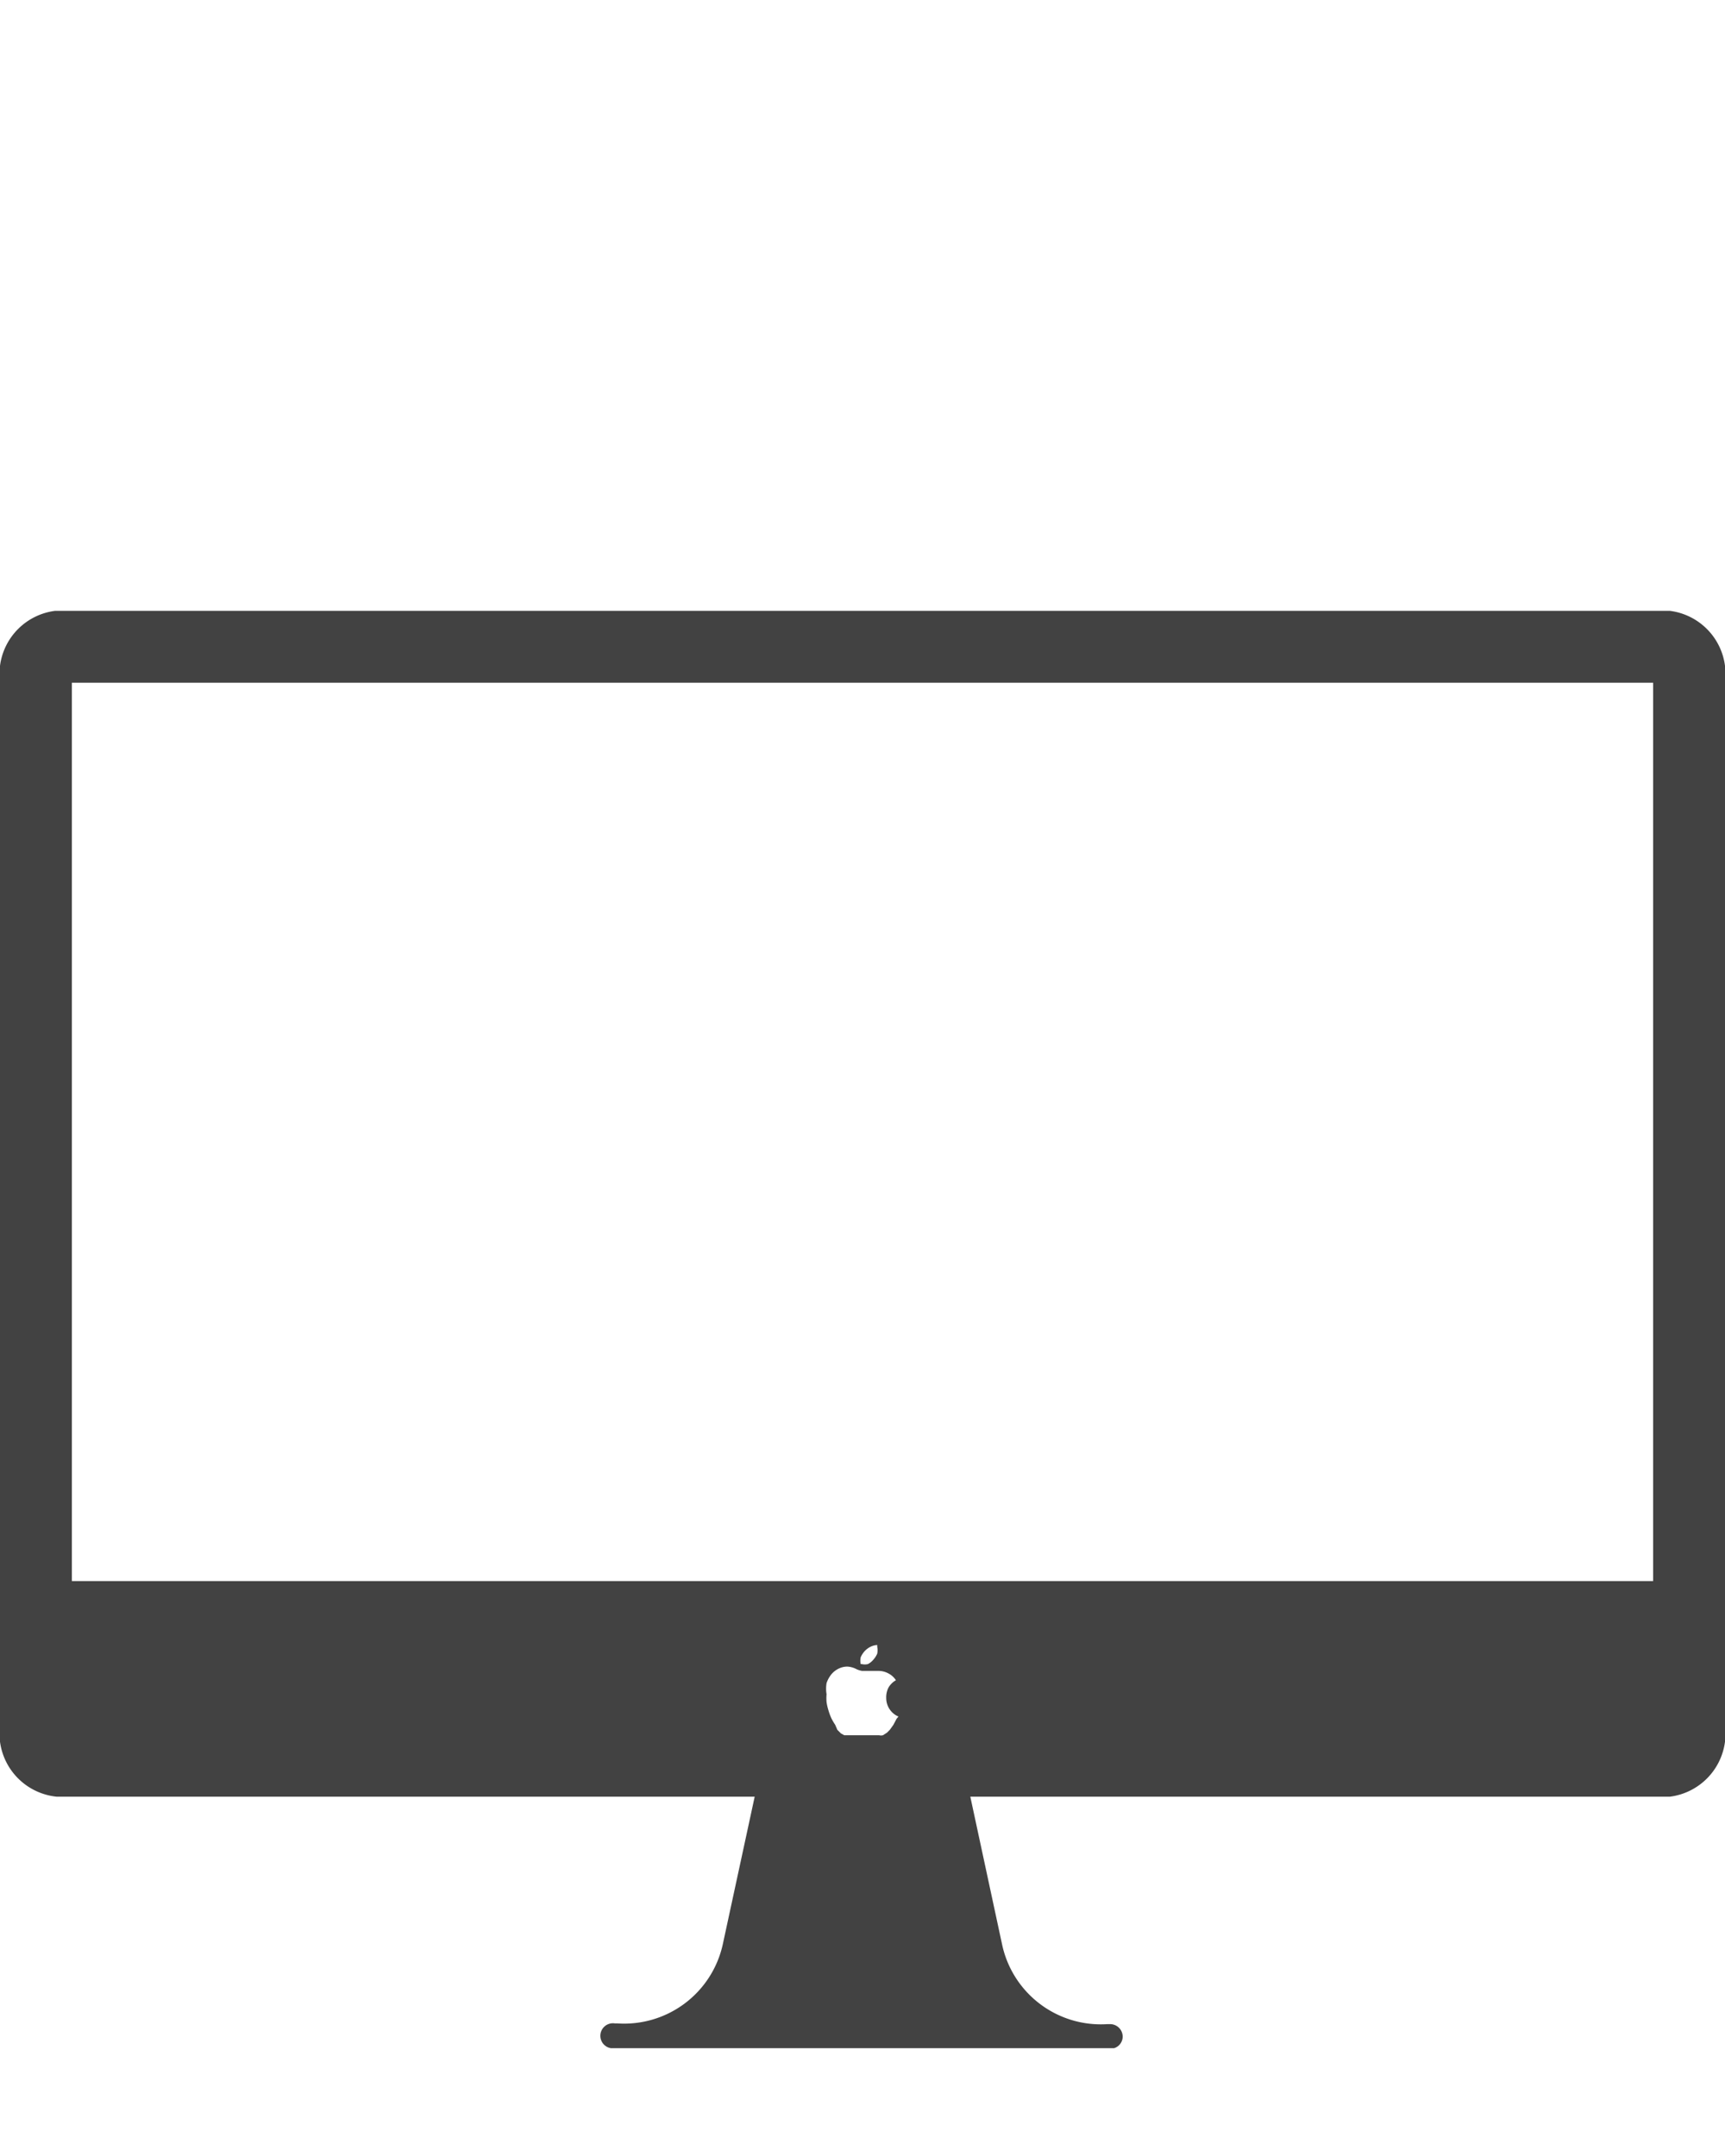 <svg id="Слой_1" data-name="Слой 1" xmlns="http://www.w3.org/2000/svg" viewBox="0 0 48 60">
    <defs>
        <style>.cls-1{fill:#424242;}</style>
    </defs>
    <title>imac</title>
    <g id="Dark">
        <g id="Mac">
            <path id="iMac" class="cls-1"
                  d="M46.47,17H1.53A1.77,1.77,0,0,0,0,18.53L0,48.47A1.77,1.77,0,0,0,1.57,50H21l-.89,4.12a2.81,2.81,0,0,1-2.93,2.19h-.07A.34.34,0,0,0,17,57H31a.34.34,0,0,0,.24-.32.35.35,0,0,0-.35-.35h-.07a2.81,2.81,0,0,1-2.93-2.19L27,50H46.47A1.77,1.77,0,0,0,48,48.47V18.53A1.77,1.77,0,0,0,46.47,17ZM24.95,47.83l-.09.17-.1.14-.08.08-.11.07a.22.22,0,0,1-.11,0l-.09,0-.11,0-.11,0H24l-.11,0-.12,0-.11,0h-.17l-.09-.05-.1-.1L23.24,48a1.55,1.55,0,0,1-.11-.19,1.69,1.69,0,0,1-.08-.22,1.51,1.51,0,0,1-.05-.22,1.28,1.28,0,0,1,0-.22.94.94,0,0,1,0-.31.77.77,0,0,1,.13-.24.61.61,0,0,1,.2-.16.55.55,0,0,1,.25-.06.62.62,0,0,1,.23.06.56.56,0,0,0,.18.06l.06,0,.14,0,.14,0h.11a.58.58,0,0,1,.28.07.54.54,0,0,1,.21.19.55.55,0,0,0-.21.21.59.59,0,0,0-.06.28.56.56,0,0,0,.09.31.55.55,0,0,0,.25.21A1.35,1.35,0,0,1,24.95,47.83Zm-1-1.52a.46.46,0,0,1,0-.19.64.64,0,0,1,.11-.17.58.58,0,0,1,.16-.12.47.47,0,0,1,.19-.05v.05a.51.51,0,0,1,0,.19.61.61,0,0,1-.11.17.48.48,0,0,1-.15.12.35.35,0,0,1-.17,0s0,0,0,0A.3.3,0,0,1,24,46.31ZM46,44H2V19H46Z"/>
        </g>
    </g>
</svg>